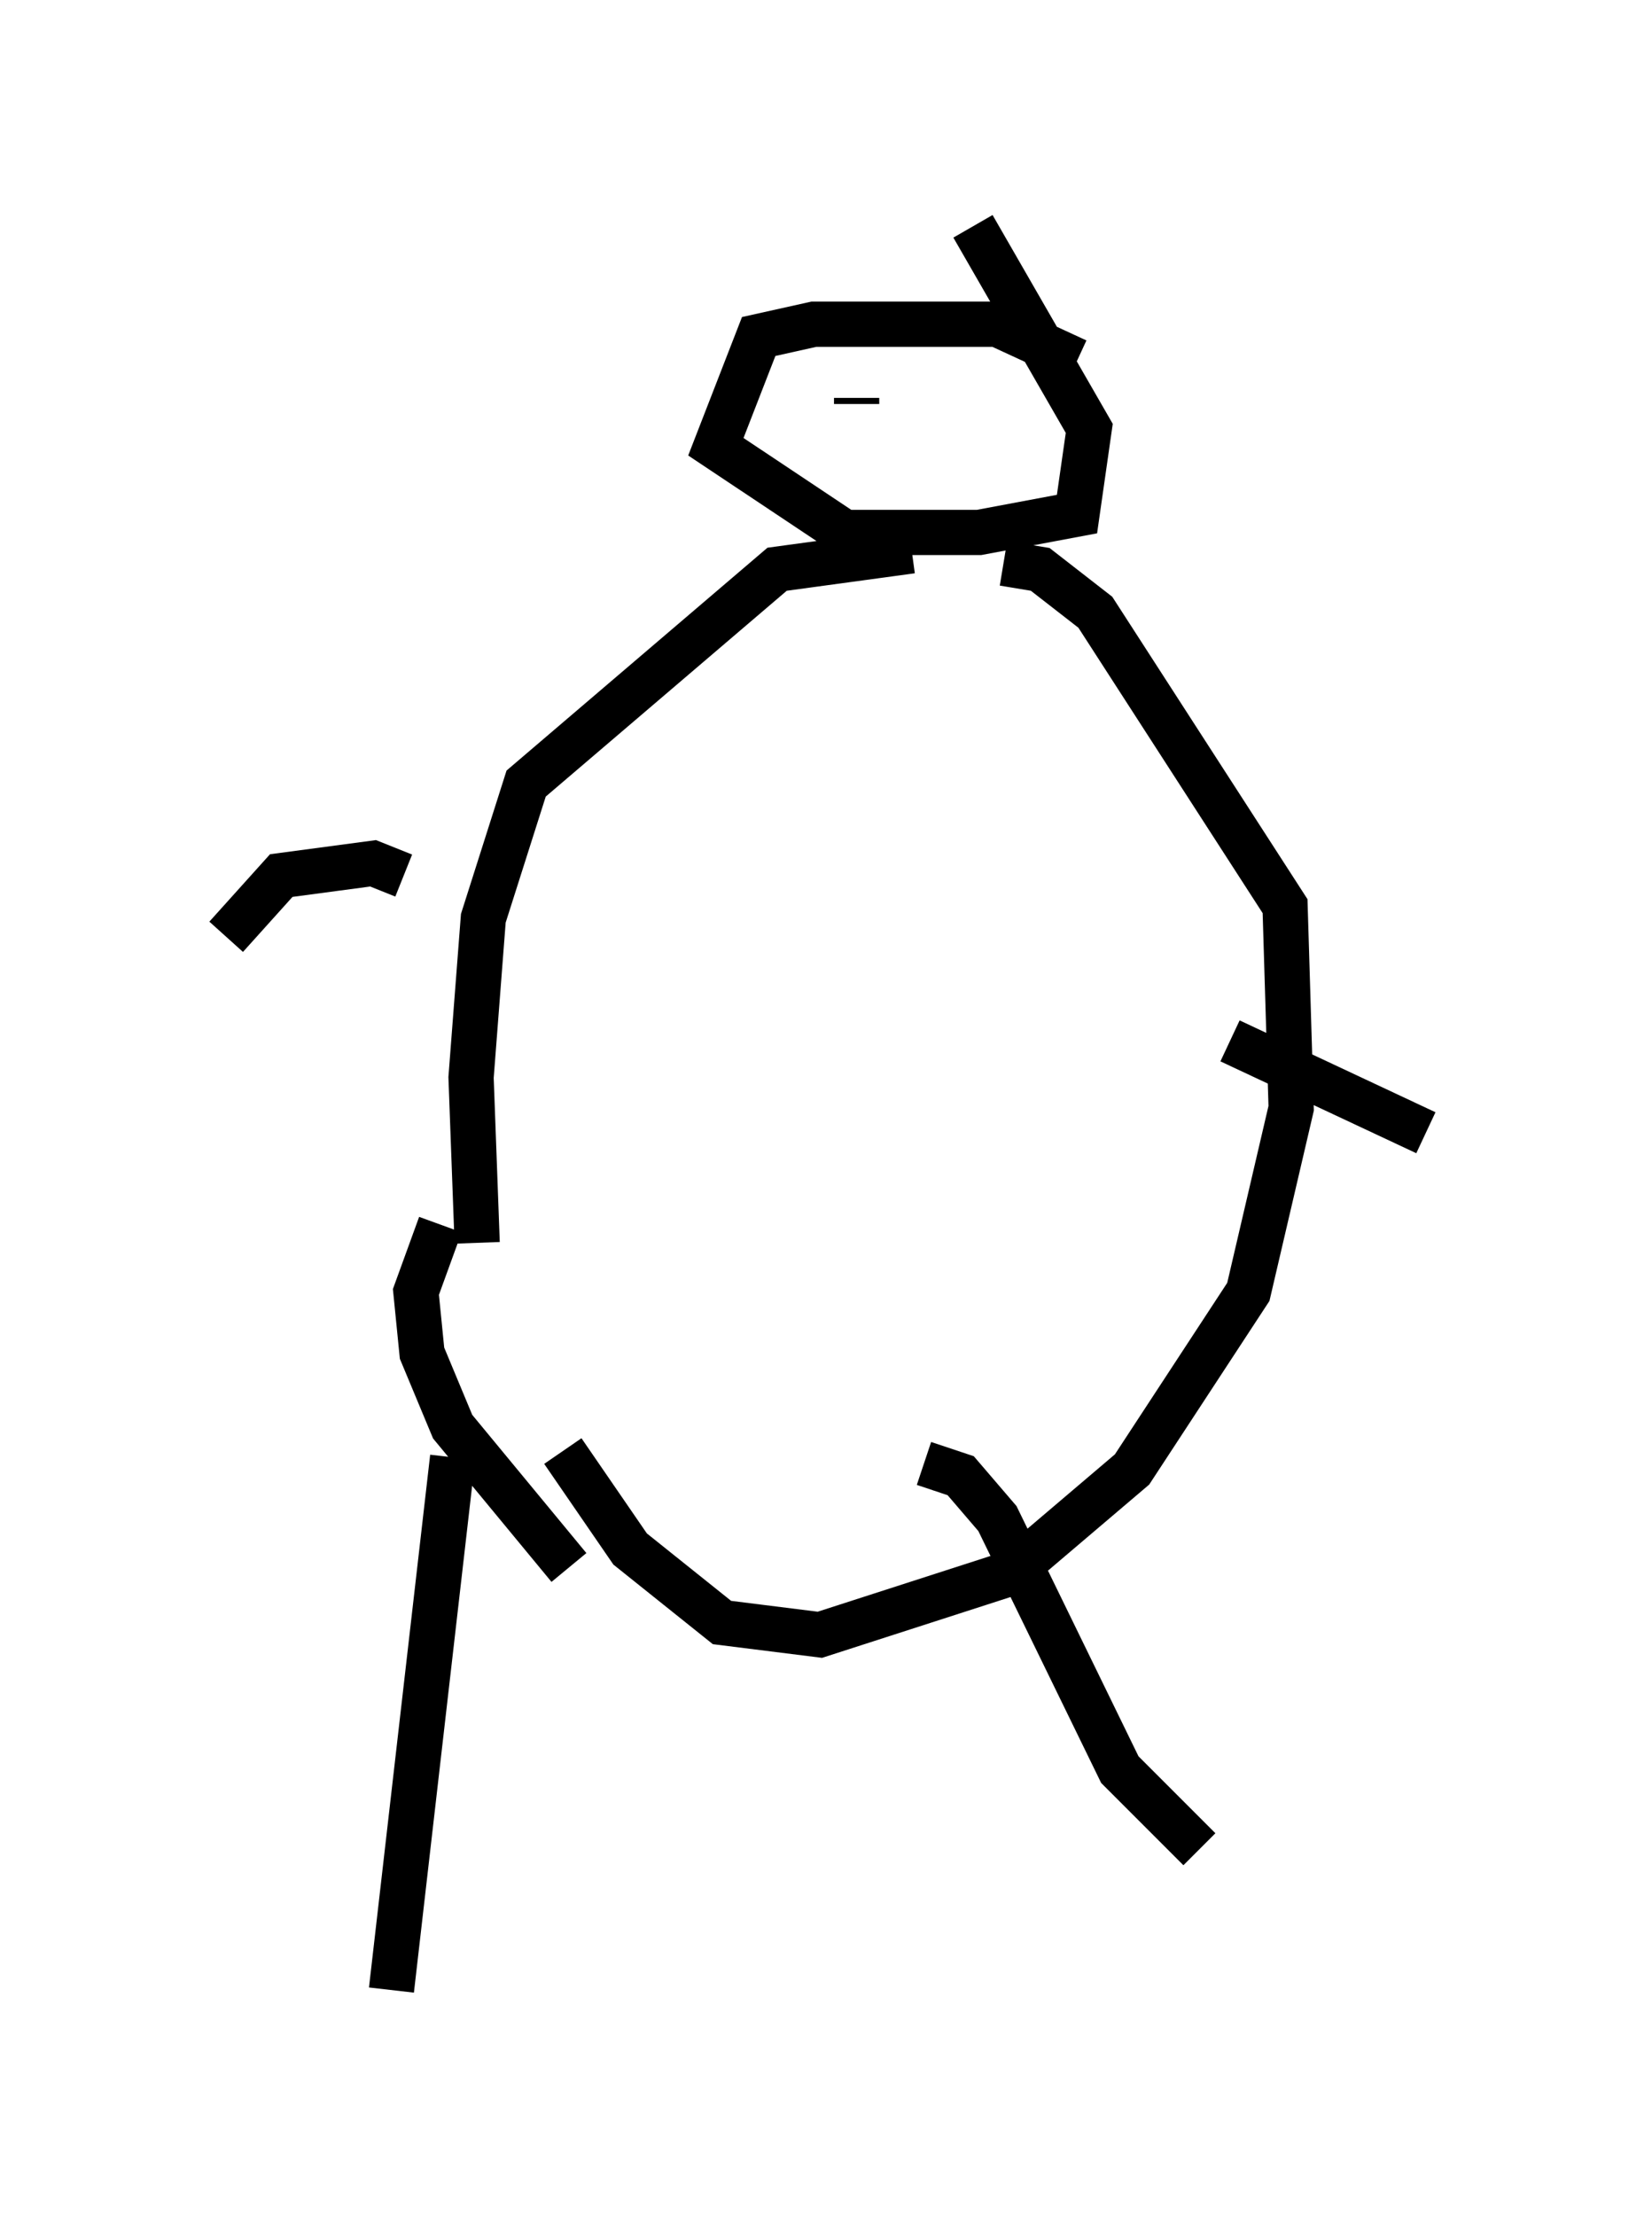<?xml version="1.0" encoding="utf-8" ?>
<svg baseProfile="full" height="48.971" version="1.1" width="36.522" xmlns="http://www.w3.org/2000/svg" xmlns:ev="http://www.w3.org/2001/xml-events" xmlns:xlink="http://www.w3.org/1999/xlink"><defs /><rect fill="white" height="48.971" width="36.522" x="0" y="0" /><path d="M23.809, 8.654 m0.0, -0.677 l-1.759, -0.812 -4.059, 0.0 l-1.218, 0.271 -0.947, 2.436 l2.842, 1.894 2.977, 0.0 l2.165, -0.406 0.271, -1.894 l-2.571, -4.465 m-1.353, 7.172 l-2.977, 0.406 -5.548, 4.736 l-0.947, 2.977 -0.271, 3.518 l0.135, 3.654 m1.894, 4.601 l1.488, 2.165 2.03, 1.624 l2.165, 0.271 4.195, -1.353 l2.706, -2.3 2.571, -3.924 l0.947, -4.059 -0.135, -4.465 l-4.195, -6.495 -1.218, -0.947 l-0.812, -0.135 m-12.449, 14.614 l-0.541, 1.488 0.135, 1.353 l0.677, 1.624 2.571, 3.112 m6.36, -25.71 l0.0, -0.135 m-2.706, 0.135 l0.0, -0.135 m10.961, 14.208 l4.33, 2.03 m-22.598, -5.683 l-0.677, -0.271 -2.03, 0.271 l-1.218, 1.353 m5.007, 11.502 l-1.353, 11.773 m11.773, -11.637 l0.812, 0.271 0.812, 0.947 l2.706, 5.548 1.759, 1.759 " fill="none" stroke="black" stroke-width="1" /></svg>